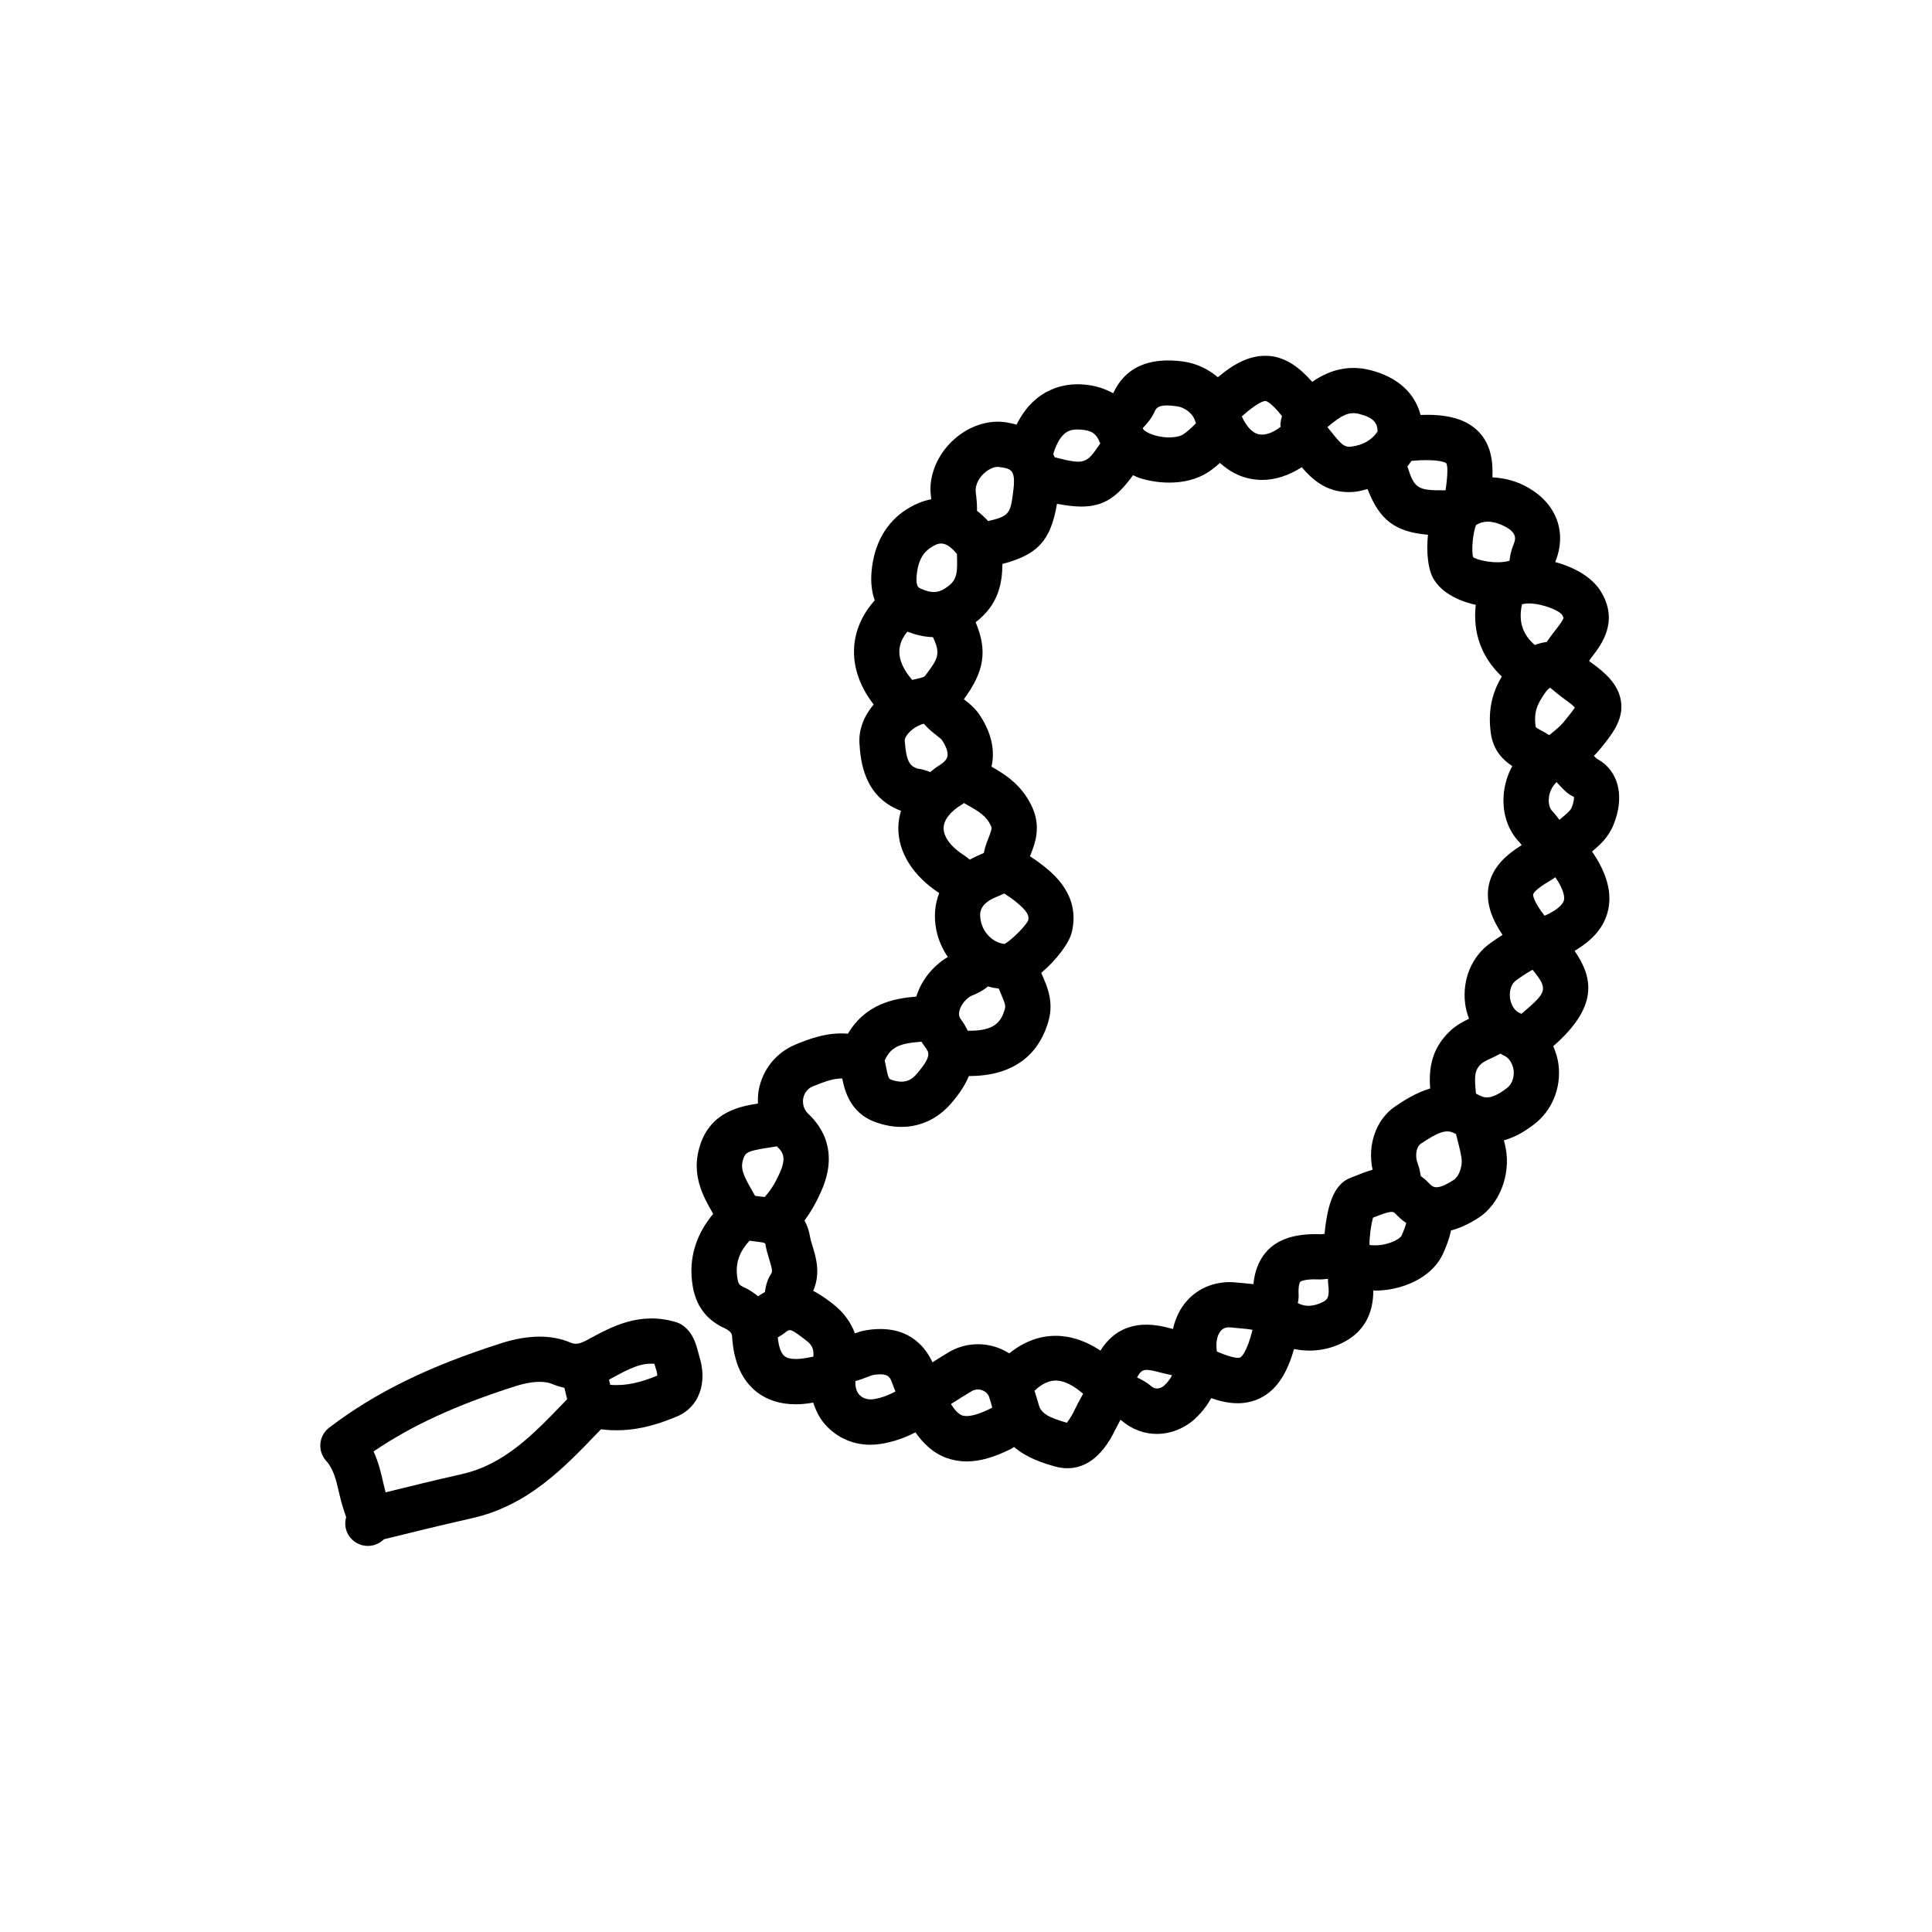 <?xml version="1.0" ?><!DOCTYPE svg  PUBLIC '-//W3C//DTD SVG 1.1//EN'  'http://www.w3.org/Graphics/SVG/1.1/DTD/svg11.dtd'><svg enable-background="new 0 0 64 64" height="64px" id="Layer_1" version="1.1" viewBox="0 0 64 64" width="64px" xml:space="preserve" xmlns="http://www.w3.org/2000/svg" xmlns:xlink="http://www.w3.org/1999/xlink"><g><path d="M23.12,44.763c-0.064-0.242-0.161-0.609-0.5-0.854c-0.068-0.051-0.146-0.088-0.227-0.112   c-1.202-0.358-2.124,0.146-2.905,0.572c-0.31,0.171-0.435,0.171-0.594,0.104c-0.634-0.268-1.403-0.26-2.286,0.022   c-2.41,0.768-4.169,1.63-5.702,2.797c-0.167,0.127-0.273,0.318-0.293,0.528c-0.019,0.209,0.051,0.416,0.191,0.572   c0.249,0.274,0.334,0.647,0.433,1.079c0.056,0.247,0.132,0.515,0.23,0.784c-0.054,0.189-0.037,0.398,0.069,0.582   c0.14,0.24,0.392,0.374,0.65,0.374c0.127,0,0.257-0.032,0.375-0.101c0.051-0.03,0.102-0.063,0.16-0.121   c0.968-0.239,1.936-0.476,2.909-0.695c1.843-0.414,3.019-1.637,4.155-2.819l0.124-0.128c0.992,0.128,1.82-0.135,2.515-0.424   c0.732-0.304,1.028-1.115,0.734-2.019L23.12,44.763z M15.303,48.831c-0.844,0.19-1.686,0.396-2.529,0.604   c-0.025-0.097-0.05-0.191-0.074-0.298c-0.072-0.32-0.156-0.689-0.325-1.056c1.266-0.861,2.743-1.539,4.69-2.159   c0.533-0.169,0.952-0.194,1.25-0.067c0.131,0.055,0.258,0.093,0.381,0.118l0.092,0.377l-0.081,0.084   C17.678,47.505,16.706,48.516,15.303,48.831z M20.215,45.874l-0.041-0.171c0.025-0.014,0.051-0.027,0.076-0.041   c0.587-0.321,0.974-0.521,1.429-0.484c0.017,0.064,0.035,0.13,0.056,0.191c0.028,0.088,0.037,0.156,0.039,0.2   C21.24,45.786,20.755,45.92,20.215,45.874z"/><path d="M52.899,25.135c-0.021-0.015-0.06-0.055-0.099-0.097c0.055-0.058,0.113-0.11,0.164-0.174   c0.438-0.537,0.817-1.001,0.735-1.619c-0.076-0.571-0.535-0.971-0.978-1.288c-0.028-0.02-0.054-0.044-0.082-0.065   c0.031-0.041,0.058-0.082,0.089-0.123c0.319-0.412,0.913-1.18,0.3-2.18c-0.286-0.467-0.879-0.802-1.509-0.97   c0.424-1.047-0.005-2.054-1.094-2.567c-0.327-0.155-0.66-0.22-0.987-0.24c0.024-0.547-0.056-1.093-0.449-1.504   c-0.467-0.489-1.191-0.59-1.931-0.563c-0.194-0.733-0.76-1.248-1.647-1.48c-0.83-0.215-1.468,0.059-1.943,0.384   c-0.395-0.451-0.847-0.806-1.416-0.857c-0.611-0.049-1.142,0.229-1.709,0.704c-0.32-0.272-0.716-0.459-1.141-0.52   c-1.145-0.154-1.926,0.19-2.322,1.043c-0.001,0.001-0.005,0.005-0.006,0.007c-0.289-0.156-0.613-0.266-1.003-0.29   c-0.581-0.046-1.592,0.11-2.196,1.331c-0.133-0.037-0.263-0.066-0.38-0.082c-0.534-0.072-1.111,0.103-1.582,0.479   c-0.508,0.405-0.831,0.984-0.886,1.594c-0.014,0.159,0.003,0.32,0.02,0.481c-0.263,0.05-0.528,0.156-0.793,0.32   c-0.697,0.435-1.106,1.157-1.184,2.09c-0.032,0.381,0.018,0.685,0.107,0.938c-0.417,0.465-0.661,1.018-0.686,1.603   c-0.02,0.468,0.097,1.134,0.65,1.848c-0.307,0.363-0.501,0.81-0.47,1.296c0.036,0.527,0.123,1.756,1.375,2.225   c-0.053,0.179-0.086,0.364-0.088,0.554c-0.01,0.819,0.488,1.606,1.354,2.17c-0.144,0.368-0.183,0.781-0.095,1.224   c0.066,0.331,0.204,0.632,0.383,0.898c-0.043,0.024-0.086,0.045-0.131,0.077c-0.446,0.313-0.77,0.752-0.915,1.232   c-0.772,0.058-1.695,0.26-2.264,1.229c-0.709-0.061-1.339,0.193-1.75,0.364c-0.634,0.266-1.085,0.831-1.208,1.512   c-0.026,0.146-0.028,0.291-0.024,0.436c-0.582,0.096-1.544,0.259-1.913,1.368c-0.323,0.973,0.101,1.714,0.411,2.255   c0.006,0.012,0.012,0.022,0.019,0.034c-0.575,0.686-0.823,1.488-0.683,2.363c0.106,0.675,0.449,1.139,1.045,1.416   c0.255,0.119,0.261,0.215,0.265,0.292c0.052,0.829,0.325,1.442,0.812,1.825c0.35,0.273,0.785,0.411,1.302,0.411   c0.18,0,0.373-0.021,0.573-0.055c0.087,0.264,0.209,0.515,0.396,0.726c0.385,0.434,0.917,0.669,1.495,0.669   c0.113,0,0.228-0.009,0.343-0.027c0.401-0.062,0.789-0.196,1.153-0.384c0.25,0.356,0.575,0.684,1.031,0.849   c0.211,0.076,0.431,0.115,0.663,0.115c0.439,0,0.923-0.139,1.479-0.419c0.032-0.017,0.061-0.043,0.092-0.061   c0.438,0.377,0.98,0.537,1.337,0.642c0.133,0.038,0.278,0.063,0.432,0.063c0.512,0,1.107-0.279,1.592-1.289   c0.052-0.106,0.11-0.209,0.166-0.313c0.012,0.007,0.029,0.016,0.035,0.021c0.365,0.313,0.773,0.444,1.167,0.444   c0.485,0,0.948-0.202,1.278-0.513c0.238-0.226,0.404-0.451,0.525-0.671c0.288,0.1,0.582,0.168,0.875,0.168   c0.245,0,0.488-0.046,0.724-0.157c0.646-0.304,0.956-0.983,1.146-1.64c0.541,0.113,1.129,0.052,1.674-0.242   c0.646-0.346,0.951-0.931,0.951-1.698c0.022,0.001,0.042,0.006,0.064,0.006c0.153,0,0.313-0.013,0.475-0.04   c0.663-0.108,1.479-0.479,1.797-1.24c0.084-0.2,0.185-0.439,0.235-0.712c0.278-0.072,0.583-0.206,0.915-0.421   c0.685-0.442,1.064-1.404,0.903-2.288c-0.017-0.093-0.043-0.185-0.063-0.277c0.461-0.129,0.806-0.385,0.975-0.511   c0.613-0.453,0.932-1.221,0.833-2.003c-0.027-0.214-0.091-0.414-0.174-0.604c1.49-1.303,1.335-2.247,0.707-3.16   c0.571-0.332,0.942-0.742,1.087-1.254c0.178-0.628-0.005-1.303-0.508-2.035c0.242-0.203,0.531-0.455,0.706-0.875   C53.838,26.381,53.616,25.516,52.899,25.135z M50.439,33.552c-0.015,0.012-0.03,0.021-0.045,0.033   c-0.016-0.007-0.027-0.019-0.042-0.024c-0.209-0.085-0.309-0.317-0.331-0.507c-0.012-0.094-0.029-0.412,0.213-0.586   c0.187-0.134,0.36-0.248,0.533-0.344C51.305,32.776,51.234,32.868,50.439,33.552z M51.024,23.201   c0.151-0.263,0.248-0.375,0.326-0.421c0.165,0.139,0.33,0.275,0.5,0.396c0.171,0.122,0.267,0.207,0.32,0.261   c-0.081,0.126-0.244,0.325-0.374,0.484c-0.095,0.119-0.241,0.24-0.397,0.368c-0.025,0.021-0.052,0.043-0.077,0.064   c-0.089-0.057-0.175-0.103-0.25-0.144c-0.072-0.039-0.181-0.097-0.201-0.127C50.822,23.722,50.865,23.475,51.024,23.201z    M51.741,27.088c-0.027,0.022-0.056,0.046-0.085,0.07c-0.063-0.091-0.138-0.189-0.233-0.287c-0.086-0.086-0.129-0.236-0.117-0.411   c0.013-0.197,0.096-0.396,0.257-0.552c0.025,0.026,0.052,0.055,0.072,0.078c0.137,0.149,0.306,0.336,0.503,0.408   c0.008,0.027,0.009,0.153-0.077,0.362C52.021,26.852,51.913,26.944,51.741,27.088z M51.167,30.336   c-0.038-0.048-0.075-0.096-0.109-0.145c-0.298-0.427-0.271-0.564-0.271-0.565c0-0.002,0.038-0.151,0.549-0.443   c0.064-0.038,0.126-0.079,0.187-0.123c0.325,0.474,0.302,0.705,0.282,0.772C51.786,29.899,51.686,30.106,51.167,30.336z    M51.75,20.372c0.034,0.055,0.043,0.087,0.043,0.094c-0.004,0.066-0.163,0.273-0.249,0.384c-0.099,0.128-0.198,0.26-0.311,0.417   c-0.144,0.018-0.272,0.054-0.392,0.1c-0.412-0.359-0.545-0.786-0.423-1.349C50.817,19.902,51.615,20.175,51.75,20.372z    M50.129,18.059c-0.074,0.18-0.107,0.356-0.125,0.517c0,0-0.001,0.001-0.002,0.001c-0.481,0.134-1.105-0.038-1.201-0.121   c-0.068-0.198-0.007-0.831,0.096-1.061c0.313-0.208,0.687-0.084,0.889,0.013C50.298,17.648,50.203,17.877,50.129,18.059z    M47.906,15.343c0.078,0.108,0.027,0.571-0.019,0.899c-0.928,0.008-1.031-0.048-1.265-0.792c0.05-0.055,0.089-0.123,0.135-0.183   C47.722,15.184,47.905,15.342,47.906,15.343z M45.031,13.714c0.469,0.122,0.595,0.287,0.604,0.579   c-0.202,0.294-0.486,0.455-0.887,0.504c-0.206,0.018-0.295-0.049-0.64-0.48c-0.045-0.057-0.09-0.112-0.136-0.168   C44.447,13.747,44.688,13.625,45.031,13.714z M42.467,13.782c-0.027,0.092-0.045,0.186-0.052,0.28   c-0.002,0.026,0.011,0.05,0.01,0.076c-0.266,0.204-0.53,0.298-0.742,0.246c-0.208-0.054-0.399-0.266-0.547-0.59   c0.524-0.467,0.729-0.512,0.783-0.51C41.962,13.287,42.116,13.343,42.467,13.782z M38.994,13.46   c0.226,0.031,0.511,0.212,0.595,0.483c0.009,0.029,0.021,0.051,0.029,0.079c-0.133,0.13-0.265,0.262-0.417,0.364   c-0.138,0.093-0.468,0.144-0.834,0.064c-0.303-0.066-0.466-0.188-0.487-0.219c-0.007-0.019-0.019-0.032-0.025-0.05   c0.139-0.145,0.286-0.312,0.39-0.538C38.305,13.511,38.367,13.37,38.994,13.46z M35.779,14.23c0.388,0.023,0.544,0.133,0.669,0.462   l-0.024,0.034c-0.438,0.632-0.485,0.678-1.485,0.422c-0.015-0.036-0.031-0.068-0.048-0.103c0.017-0.057,0.031-0.114,0.054-0.17   C35.19,14.247,35.479,14.214,35.779,14.23z M32.649,15.635c0.133-0.106,0.284-0.169,0.403-0.169c0.015,0,0.028,0.001,0.041,0.003   c0.383,0.053,0.558,0.076,0.478,0.75c-0.094,0.772-0.11,0.878-0.838,1.042c-0.119-0.128-0.241-0.243-0.368-0.339   c0.003-0.171-0.008-0.329-0.023-0.458c-0.012-0.095-0.027-0.188-0.02-0.276C32.34,15.993,32.465,15.781,32.649,15.635z    M33.158,32.923c0.12,0.272,0.162,0.387,0.13,0.499c-0.13,0.452-0.359,0.715-1.148,0.723c-0.027,0-0.056-0.002-0.084-0.002   c-0.062-0.125-0.128-0.251-0.227-0.381c-0.035-0.047-0.074-0.117-0.055-0.238c0.028-0.182,0.166-0.379,0.353-0.51   c0.033-0.021,0.071-0.033,0.108-0.049c0.123-0.051,0.314-0.136,0.492-0.288c0.118,0.034,0.237,0.057,0.36,0.071   C33.111,32.806,33.135,32.869,33.158,32.923z M34.059,30.49c-0.084,0.189-0.545,0.646-0.778,0.778   c-0.364-0.028-0.709-0.352-0.79-0.756c-0.053-0.264-0.06-0.564,0.52-0.802c0.085-0.034,0.168-0.072,0.253-0.113   c0.12,0.077,0.239,0.155,0.35,0.243C34.081,30.211,34.089,30.354,34.059,30.49z M32.752,27.743   c-0.057,0.145-0.125,0.316-0.162,0.514c-0.048,0.023-0.095,0.045-0.144,0.064c-0.114,0.046-0.218,0.101-0.32,0.157   c-0.053-0.042-0.103-0.089-0.162-0.126c-0.452-0.284-0.709-0.62-0.705-0.923c0.004-0.271,0.224-0.551,0.619-0.786   c0.022-0.013,0.035-0.028,0.055-0.041l0.043,0.024c0.454,0.254,0.698,0.401,0.851,0.733C32.861,27.434,32.858,27.475,32.752,27.743   z M30.06,20.925c0.288,0.109,0.57,0.176,0.844,0.18c0.264,0.553,0.174,0.714-0.249,1.268c-0.036,0.047-0.045,0.058-0.272,0.111   l-0.165,0.04c-0.287-0.331-0.439-0.663-0.426-0.972C29.802,21.298,29.92,21.091,30.06,20.925z M30.597,23.976l0.008-0.002   c0.136,0.163,0.288,0.283,0.408,0.377c0.074,0.058,0.167,0.13,0.192,0.168c0.144,0.213,0.208,0.41,0.179,0.541   c-0.028,0.127-0.164,0.23-0.271,0.295c-0.113,0.067-0.202,0.147-0.301,0.222c-0.125-0.055-0.263-0.098-0.426-0.118   c-0.254-0.092-0.368-0.242-0.415-0.926C29.96,24.382,30.237,24.071,30.597,23.976z M30.365,19.072   c0.051-0.605,0.301-0.828,0.482-0.941c0.099-0.062,0.202-0.126,0.327-0.126c0.142,0,0.31,0.082,0.525,0.346   c0.025,0.622,0.003,0.847-0.292,1.071c-0.299,0.227-0.529,0.248-0.915,0.073C30.423,19.463,30.336,19.424,30.365,19.072z    M30.525,34.508c0.033,0.055,0.069,0.108,0.108,0.159c0.152,0.202,0.236,0.313-0.245,0.885c-0.179,0.213-0.41,0.383-0.887,0.206   c-0.052-0.02-0.082-0.063-0.146-0.399c-0.015-0.073-0.029-0.149-0.048-0.229C29.51,34.673,29.82,34.559,30.525,34.508z    M26.609,36.385c0.02-0.107,0.086-0.3,0.309-0.394c0.419-0.174,0.719-0.271,0.982-0.265c0.082,0.414,0.27,1.137,1.079,1.438   c0.3,0.111,0.596,0.166,0.881,0.166c0.641,0,1.227-0.277,1.677-0.813c0.148-0.176,0.396-0.483,0.56-0.873   c0.008,0,0.016,0.001,0.024,0.001c0.011,0,0.021,0,0.03,0c1.708-0.018,2.345-0.993,2.578-1.808   c0.186-0.644-0.036-1.148-0.198-1.518c-0.014-0.032-0.025-0.062-0.039-0.092c0.496-0.417,0.926-0.981,1.014-1.351   c0.291-1.22-0.62-1.94-0.963-2.212c-0.136-0.106-0.278-0.204-0.424-0.299c0.01-0.025,0.02-0.05,0.028-0.072   c0.131-0.332,0.351-0.888,0.045-1.556c-0.331-0.725-0.875-1.072-1.347-1.341c0-0.002,0.002-0.005,0.002-0.008   c0.086-0.381,0.086-0.985-0.397-1.707c-0.16-0.238-0.357-0.392-0.517-0.515c-0.001-0.001-0.002-0.002-0.003-0.003   c0.671-0.919,0.791-1.596,0.389-2.551c0.762-0.58,0.883-1.306,0.887-1.93c1.139-0.301,1.601-0.746,1.807-1.993   c0.301,0.056,0.573,0.092,0.803,0.092c0.781,0,1.212-0.346,1.717-1.039c0.067,0.028,0.127,0.062,0.199,0.086   c0.281,0.094,0.635,0.159,1.003,0.159c0.444,0,0.911-0.096,1.298-0.354c0.14-0.092,0.264-0.195,0.38-0.299   c0.327,0.303,0.661,0.441,0.897,0.501c0.163,0.042,0.33,0.063,0.498,0.063c0.441,0,0.892-0.149,1.314-0.421   c0.333,0.391,0.803,0.825,1.554,0.825c0.082,0,0.166-0.006,0.254-0.017c0.131-0.016,0.249-0.055,0.372-0.085   c0.395,1.021,0.902,1.419,2.002,1.515c-0.058,0.548-0.003,1.098,0.153,1.406c0.246,0.475,0.807,0.779,1.43,0.915   c-0.107,0.923,0.19,1.737,0.862,2.375c-0.007,0.012-0.017,0.027-0.022,0.038c-0.326,0.561-0.435,1.144-0.342,1.838   c0.081,0.583,0.419,0.899,0.711,1.09c-0.161,0.298-0.265,0.635-0.287,0.986c-0.04,0.613,0.156,1.17,0.546,1.561   c0.015,0.016,0.035,0.05,0.052,0.073c-0.459,0.285-0.943,0.68-1.083,1.3c-0.146,0.654,0.168,1.254,0.449,1.672   c-0.145,0.091-0.281,0.187-0.414,0.281c-0.604,0.436-0.921,1.195-0.826,1.983c0.021,0.181,0.069,0.352,0.13,0.515   c-0.202,0.097-0.43,0.215-0.645,0.422c-0.638,0.614-0.684,1.31-0.643,1.89c-0.471,0.134-0.869,0.398-1.147,0.584   c-0.645,0.432-0.937,1.279-0.76,2.105c-0.195,0.057-0.372,0.126-0.516,0.184l-0.204,0.079c-0.469,0.173-0.646,0.674-0.738,1.035   c-0.019,0.073-0.1,0.42-0.131,0.826c-0.066,0.011-0.128,0.018-0.184,0.01c-0.767-0.016-1.319,0.146-1.695,0.528   c-0.277,0.284-0.432,0.661-0.48,1.128c-0.114-0.014-0.226-0.024-0.326-0.033l-0.239-0.022c-0.63-0.068-1.233,0.151-1.641,0.612   c-0.228,0.257-0.379,0.577-0.458,0.928c-0.006-0.002-0.01-0.002-0.016-0.004c-0.162-0.042-0.324-0.083-0.49-0.109   c-1.013-0.154-1.572,0.313-1.896,0.829c-1.039-0.683-2.1-0.649-3.023,0.092c-0.115-0.074-0.239-0.136-0.371-0.185   c-0.534-0.195-1.121-0.147-1.612,0.135c-0.189,0.109-0.373,0.229-0.558,0.346c-0.262-0.567-0.867-1.281-2.196-1.062   c-0.141,0.022-0.262,0.063-0.374,0.103c-0.136-0.368-0.375-0.702-0.74-0.984c-0.167-0.129-0.387-0.293-0.642-0.423   c0.255-0.586,0.091-1.116-0.021-1.481c-0.032-0.104-0.066-0.207-0.083-0.31c-0.035-0.219-0.103-0.391-0.184-0.542   c0.237-0.314,0.414-0.651,0.552-0.963c0.563-1.26,0.081-2.09-0.423-2.566C26.576,36.709,26.593,36.476,26.609,36.385z M24.83,41.1   c0.087,0.013,0.174,0.024,0.262,0.035c0.101,0.011,0.253,0.027,0.26,0.071c0.028,0.174,0.079,0.346,0.132,0.517   c0.107,0.348,0.106,0.401,0.057,0.479c-0.135,0.209-0.177,0.418-0.204,0.6c-0.073,0.043-0.146,0.083-0.221,0.14   c-0.136-0.111-0.294-0.218-0.49-0.31c-0.136-0.063-0.168-0.096-0.199-0.292C24.35,41.862,24.484,41.472,24.83,41.1z M24.621,38.395   c0.07-0.213,0.138-0.264,0.742-0.362l0.373-0.059c0.005,0.005,0.008,0.012,0.014,0.017c0.18,0.17,0.31,0.353,0.081,0.864   c-0.131,0.295-0.294,0.575-0.503,0.798c-0.023-0.003-0.05-0.007-0.071-0.009c-0.074-0.008-0.148-0.016-0.221-0.029l-0.024-0.003   c-0.034-0.06-0.067-0.119-0.102-0.179C24.619,38.924,24.519,38.703,24.621,38.395z M25.991,44.927   c-0.117-0.092-0.195-0.314-0.227-0.623c0.083-0.047,0.169-0.101,0.252-0.167c0.155-0.123,0.17-0.133,0.704,0.279   c0.164,0.126,0.251,0.268,0.222,0.525l-0.225,0.042C26.377,45.044,26.118,45.026,25.991,44.927z M28.943,46.349   c-0.248,0.037-0.402-0.063-0.483-0.153c-0.101-0.114-0.131-0.276-0.124-0.447c0.139-0.036,0.266-0.083,0.372-0.125   c0.086-0.034,0.175-0.069,0.225-0.077c0.499-0.077,0.552,0.074,0.628,0.288c0.032,0.088,0.069,0.173,0.102,0.26   C29.435,46.215,29.198,46.31,28.943,46.349z M31.868,46.886c-0.116-0.042-0.24-0.175-0.367-0.374   c0.23-0.147,0.46-0.295,0.696-0.432c0.102-0.059,0.228-0.068,0.343-0.025c0.051,0.019,0.174,0.076,0.223,0.214   c0.041,0.116,0.072,0.234,0.107,0.353c-0.016,0.01-0.028,0.023-0.045,0.031C32.389,46.872,32.057,46.953,31.868,46.886z    M35.341,47.131c-0.579-0.169-0.852-0.296-0.933-0.602c-0.04-0.154-0.092-0.306-0.139-0.458c0.512-0.481,0.959-0.446,1.599,0.088   c0.004,0.004,0.008,0.005,0.012,0.009c-0.096,0.176-0.193,0.351-0.279,0.531C35.44,47.031,35.341,47.119,35.341,47.131z    M38.131,45.916c-0.159-0.137-0.321-0.218-0.465-0.285c0.14-0.28,0.271-0.265,0.453-0.238c0.114,0.018,0.227,0.049,0.34,0.078   s0.238,0.059,0.365,0.085c-0.044,0.096-0.113,0.204-0.256,0.34C38.545,45.917,38.342,46.098,38.131,45.916z M41.084,44.969   c-0.028,0.017-0.22,0.044-0.772-0.198c-0.052-0.326,0.023-0.565,0.126-0.682c0.053-0.061,0.147-0.139,0.346-0.115l0.286,0.027   c0.168,0.014,0.303,0.028,0.422,0.053C41.294,44.842,41.105,44.958,41.084,44.969z M43.833,43.123   c-0.306,0.165-0.614,0.173-0.841,0.044c0.014-0.077,0.03-0.153,0.027-0.247c-0.021-0.374,0.051-0.457,0.051-0.457   c0.001-0.001,0.112-0.099,0.57-0.081c0.125,0.005,0.24-0.006,0.352-0.019c0.001,0.048-0.004,0.091,0.003,0.143   C44.063,43.001,43.947,43.063,43.833,43.123z M46.428,40.937c-0.021,0.042-0.174,0.182-0.487,0.264   c-0.248,0.066-0.459,0.059-0.575,0.04c-0.005-0.256,0.05-0.678,0.119-0.906l0.024-0.009c0.548-0.218,0.636-0.21,0.712-0.126   c0.104,0.111,0.226,0.221,0.363,0.314C46.558,40.627,46.498,40.77,46.428,40.937z M48.166,39.079   c-0.582,0.378-0.702,0.255-0.849,0.096c-0.082-0.088-0.168-0.155-0.254-0.219c-0.019-0.125-0.044-0.263-0.099-0.411   c-0.115-0.309-0.018-0.578,0.096-0.654c0.554-0.369,0.848-0.507,1.124-0.345c0.017,0.01,0.031,0.013,0.048,0.021l0.02,0.078   c0.058,0.224,0.115,0.448,0.156,0.675C48.47,38.654,48.309,38.987,48.166,39.079z M49.901,36.059   c-0.526,0.392-0.738,0.32-0.961,0.191c-0.015-0.009-0.029-0.012-0.045-0.021c-0.058-0.55-0.057-0.768,0.163-0.979   c0.071-0.068,0.196-0.127,0.341-0.195c0.093-0.043,0.197-0.094,0.305-0.153c0.03,0.014,0.055,0.037,0.086,0.05   c0.279,0.113,0.338,0.41,0.35,0.498C50.151,35.542,50.169,35.86,49.901,36.059z"/></g></svg>